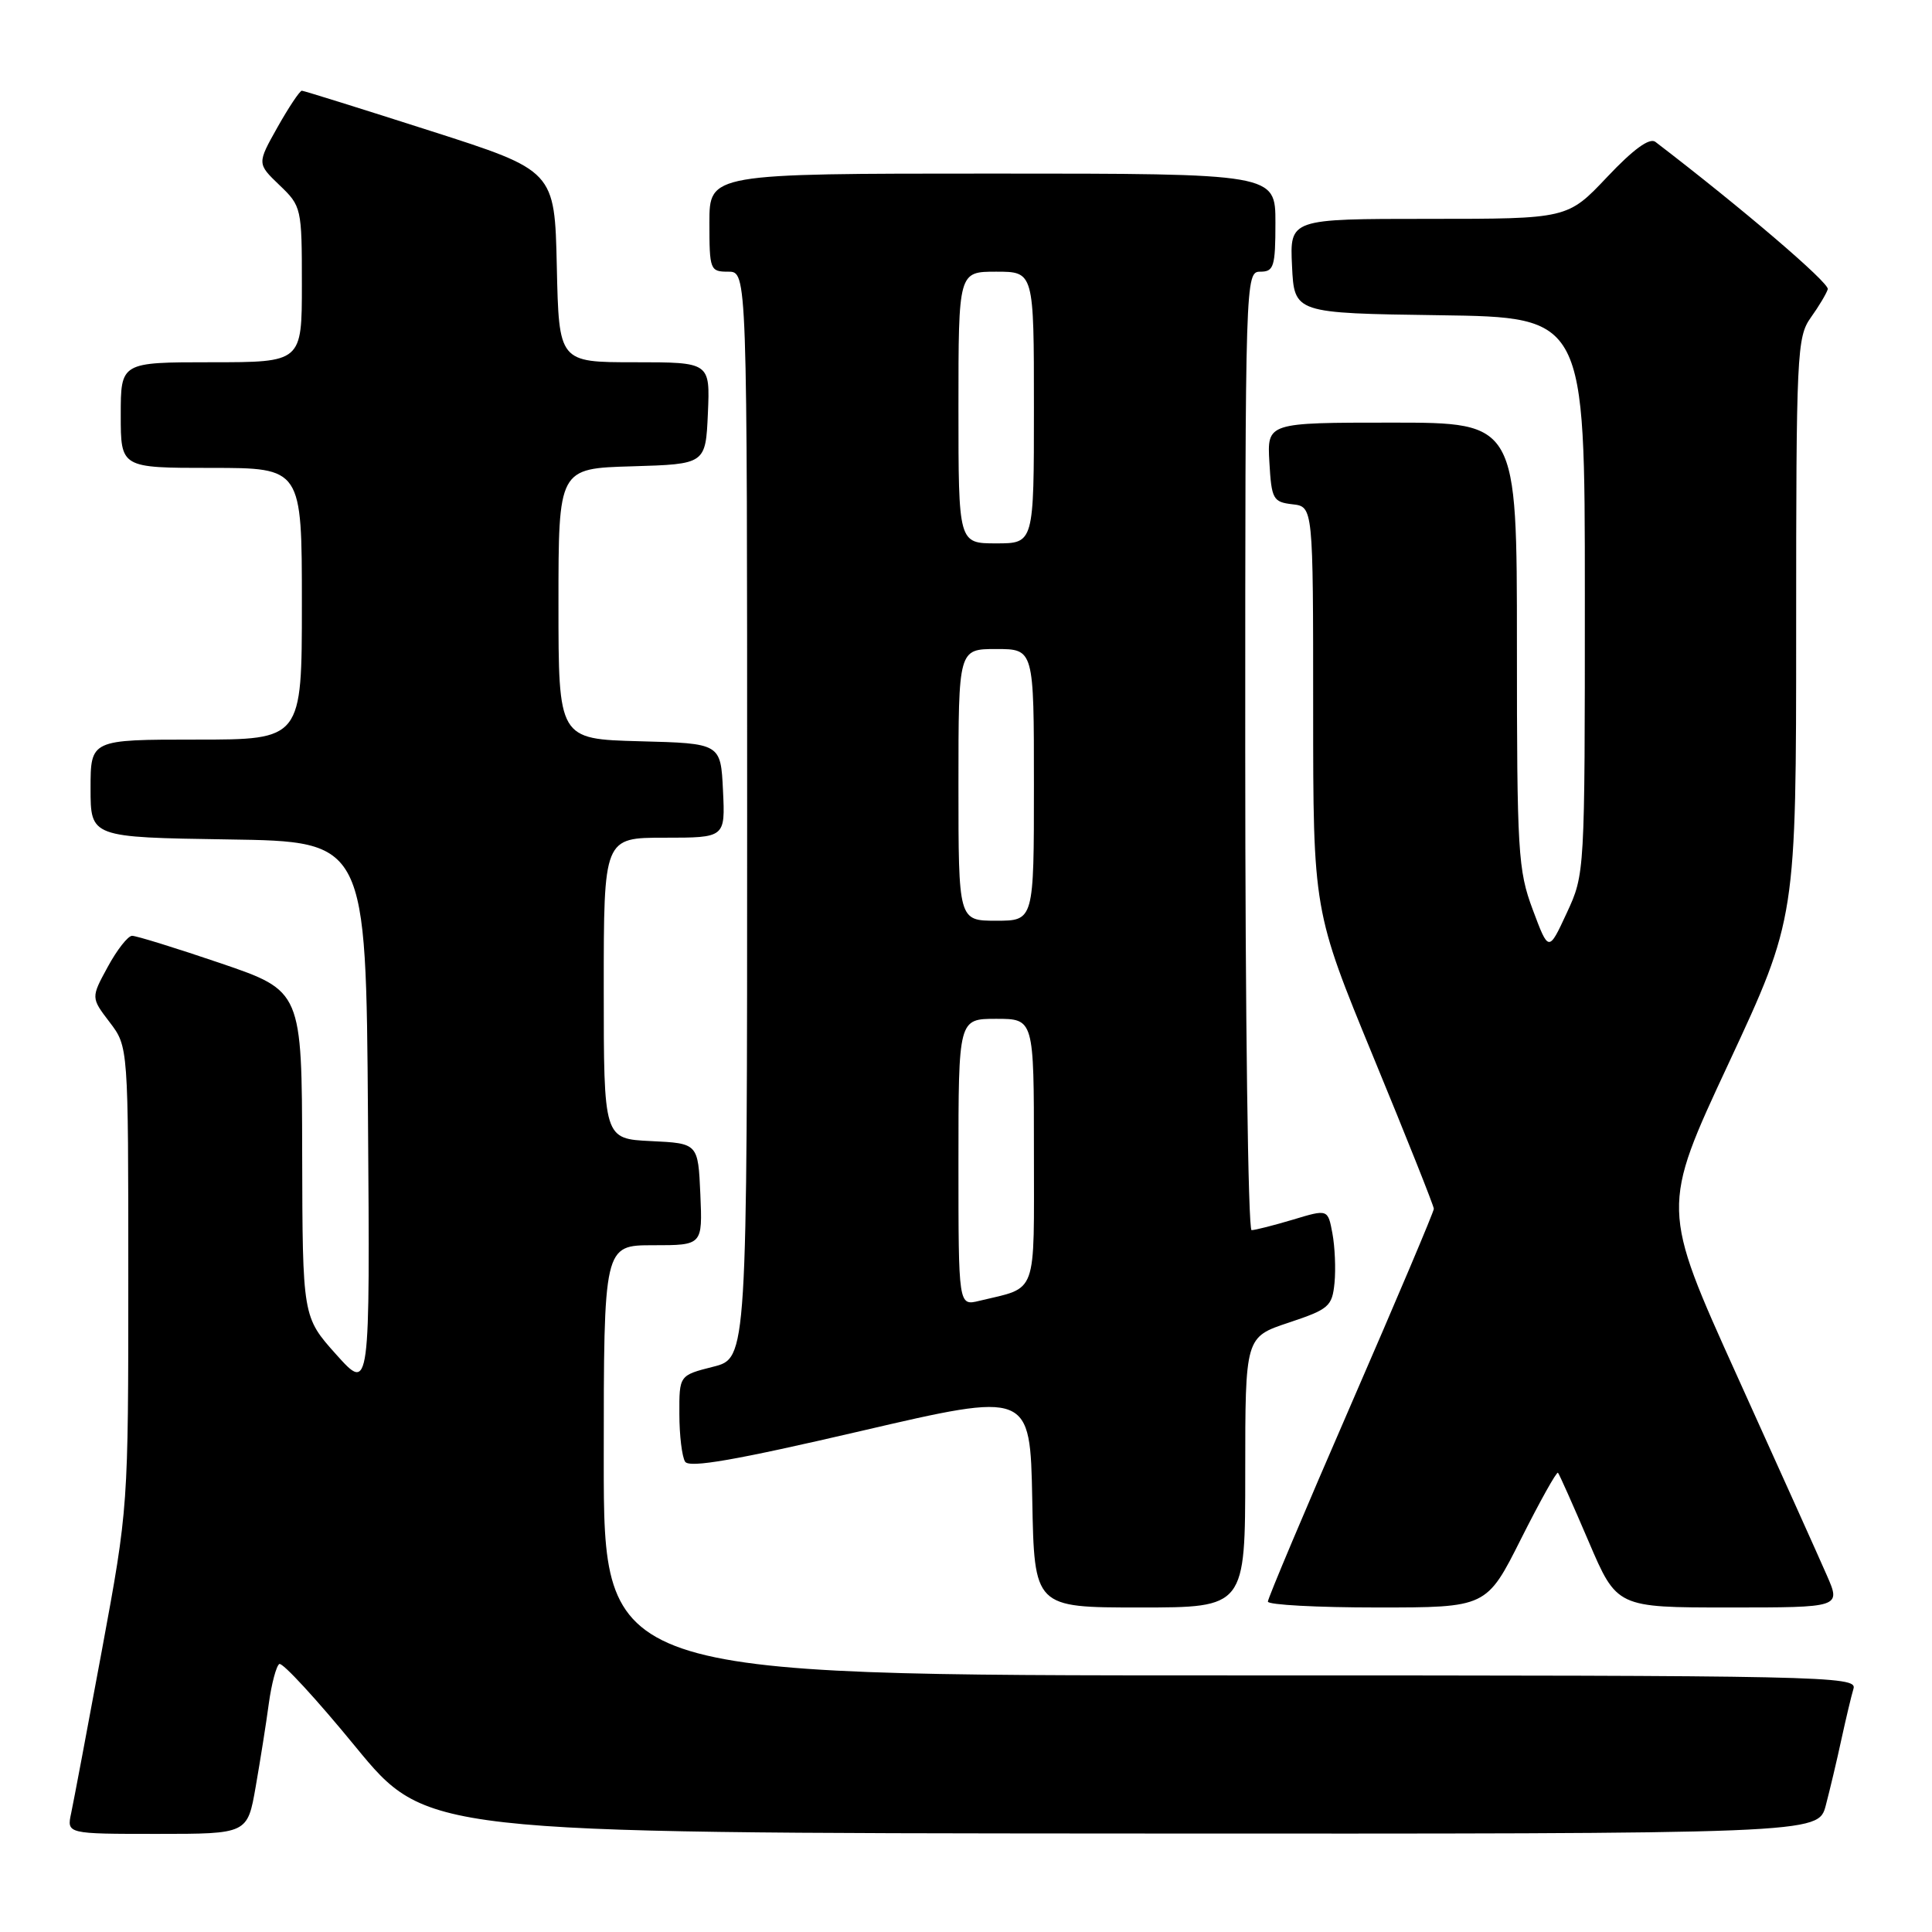 <?xml version="1.0" encoding="UTF-8" standalone="no"?>
<!DOCTYPE svg PUBLIC "-//W3C//DTD SVG 1.1//EN" "http://www.w3.org/Graphics/SVG/1.1/DTD/svg11.dtd" >
<svg xmlns="http://www.w3.org/2000/svg" xmlns:xlink="http://www.w3.org/1999/xlink" version="1.1" viewBox="0 0 256 256">
 <g >
 <path fill="currentColor"
d=" M 33.88 236.75 C 34.48 233.31 35.27 228.35 35.62 225.72 C 35.98 223.10 36.61 220.74 37.01 220.49 C 37.42 220.24 41.97 225.18 47.12 231.47 C 56.50 242.89 56.50 242.89 148.71 242.95 C 240.92 243.00 240.92 243.00 241.92 239.25 C 242.46 237.19 243.40 233.25 243.99 230.50 C 244.59 227.75 245.31 224.71 245.60 223.75 C 246.11 222.09 241.71 222.00 163.07 222.00 C 80.00 222.00 80.00 222.00 80.00 193.50 C 80.00 165.00 80.00 165.00 86.55 165.00 C 93.09 165.00 93.09 165.00 92.80 158.25 C 92.50 151.50 92.50 151.50 86.25 151.20 C 80.00 150.90 80.00 150.90 80.00 130.95 C 80.00 111.00 80.00 111.00 88.05 111.00 C 96.10 111.00 96.10 111.00 95.80 104.75 C 95.50 98.50 95.50 98.50 84.75 98.22 C 74.00 97.93 74.00 97.93 74.00 80.00 C 74.00 62.07 74.00 62.07 83.75 61.79 C 93.50 61.50 93.50 61.50 93.80 54.75 C 94.09 48.00 94.09 48.00 84.08 48.00 C 74.06 48.00 74.06 48.00 73.78 35.31 C 73.50 22.61 73.50 22.61 57.00 17.33 C 47.92 14.42 40.27 12.03 40.00 12.02 C 39.73 12.01 38.28 14.18 36.78 16.84 C 34.06 21.68 34.06 21.68 37.03 24.53 C 39.95 27.32 40.00 27.56 40.00 37.69 C 40.00 48.00 40.00 48.00 28.00 48.00 C 16.00 48.00 16.00 48.00 16.00 55.00 C 16.00 62.00 16.00 62.00 28.00 62.00 C 40.00 62.00 40.00 62.00 40.00 80.00 C 40.00 98.00 40.00 98.00 26.00 98.00 C 12.00 98.00 12.00 98.00 12.00 104.48 C 12.00 110.95 12.00 110.95 30.25 111.23 C 48.50 111.50 48.50 111.50 48.76 147.99 C 49.03 184.47 49.03 184.47 44.56 179.49 C 40.09 174.50 40.09 174.50 40.04 152.91 C 40.00 131.31 40.00 131.31 29.25 127.64 C 23.34 125.63 18.05 123.99 17.50 124.00 C 16.95 124.01 15.50 125.86 14.28 128.11 C 12.05 132.20 12.05 132.20 14.53 135.45 C 17.00 138.69 17.00 138.69 17.00 169.21 C 17.00 199.74 17.00 199.74 13.51 218.62 C 11.59 229.00 9.75 238.74 9.43 240.25 C 8.84 243.00 8.84 243.00 20.82 243.00 C 32.79 243.00 32.79 243.00 33.88 236.75 Z  M 165.00 195.08 C 165.00 177.17 165.00 177.17 170.75 175.26 C 176.09 173.48 176.52 173.11 176.83 169.99 C 177.01 168.14 176.88 165.19 176.55 163.42 C 175.95 160.21 175.95 160.21 171.32 161.61 C 168.77 162.37 166.30 163.00 165.84 163.00 C 165.38 163.00 165.00 134.43 165.00 99.50 C 165.00 36.67 165.02 36.00 167.00 36.00 C 168.79 36.00 169.00 35.33 169.00 29.50 C 169.00 23.00 169.00 23.00 131.50 23.00 C 94.00 23.00 94.00 23.00 94.00 29.50 C 94.00 35.77 94.09 36.00 96.50 36.00 C 99.00 36.00 99.00 36.00 99.00 107.99 C 99.00 179.97 99.00 179.97 94.50 181.10 C 90.00 182.24 90.00 182.24 90.02 187.37 C 90.02 190.19 90.37 193.03 90.78 193.68 C 91.33 194.55 97.47 193.48 114.02 189.63 C 136.50 184.40 136.50 184.40 136.78 198.70 C 137.05 213.00 137.05 213.00 151.03 213.00 C 165.00 213.00 165.00 213.00 165.00 195.08 Z  M 201.55 203.90 C 204.07 198.89 206.27 194.95 206.44 195.15 C 206.62 195.34 208.44 199.44 210.50 204.25 C 214.24 213.00 214.24 213.00 229.08 213.00 C 243.93 213.00 243.93 213.00 242.07 208.75 C 241.05 206.41 235.69 194.50 230.16 182.28 C 220.11 160.06 220.11 160.06 229.06 140.88 C 238.00 121.69 238.00 121.69 238.00 83.25 C 238.00 46.81 238.10 44.67 239.94 42.08 C 241.01 40.59 242.02 38.89 242.19 38.32 C 242.43 37.50 230.76 27.53 219.35 18.80 C 218.58 18.21 216.43 19.77 212.95 23.46 C 207.71 29.00 207.71 29.00 189.31 29.00 C 170.90 29.00 170.90 29.00 171.20 35.25 C 171.50 41.50 171.50 41.50 190.75 41.77 C 210.00 42.04 210.00 42.04 210.00 78.92 C 210.00 115.74 210.00 115.81 207.60 120.98 C 205.20 126.16 205.20 126.16 203.10 120.54 C 201.14 115.30 201.00 112.95 201.00 85.46 C 201.00 56.00 201.00 56.00 184.45 56.00 C 167.90 56.00 167.90 56.00 168.20 61.25 C 168.48 66.15 168.69 66.52 171.25 66.82 C 174.00 67.13 174.00 67.13 174.00 93.91 C 174.00 120.68 174.00 120.68 181.99 140.09 C 186.39 150.76 189.99 159.80 189.99 160.17 C 190.00 160.54 185.05 172.22 179.00 186.14 C 172.95 200.05 168.00 211.79 168.00 212.22 C 168.00 212.65 174.52 213.00 182.49 213.00 C 196.98 213.00 196.98 213.00 201.55 203.90 Z  M 127.00 154.02 C 127.00 135.00 127.00 135.00 132.00 135.00 C 137.00 135.00 137.00 135.00 137.00 152.52 C 137.00 172.03 137.57 170.48 129.75 172.37 C 127.00 173.04 127.00 173.04 127.00 154.02 Z  M 127.00 104.00 C 127.00 86.00 127.00 86.00 132.00 86.00 C 137.00 86.00 137.00 86.00 137.00 104.00 C 137.00 122.00 137.00 122.00 132.00 122.00 C 127.00 122.00 127.00 122.00 127.00 104.00 Z  M 127.00 54.00 C 127.00 36.00 127.00 36.00 132.00 36.00 C 137.00 36.00 137.00 36.00 137.00 54.00 C 137.00 72.00 137.00 72.00 132.00 72.00 C 127.00 72.00 127.00 72.00 127.00 54.00 Z "/>
</g>
</svg>